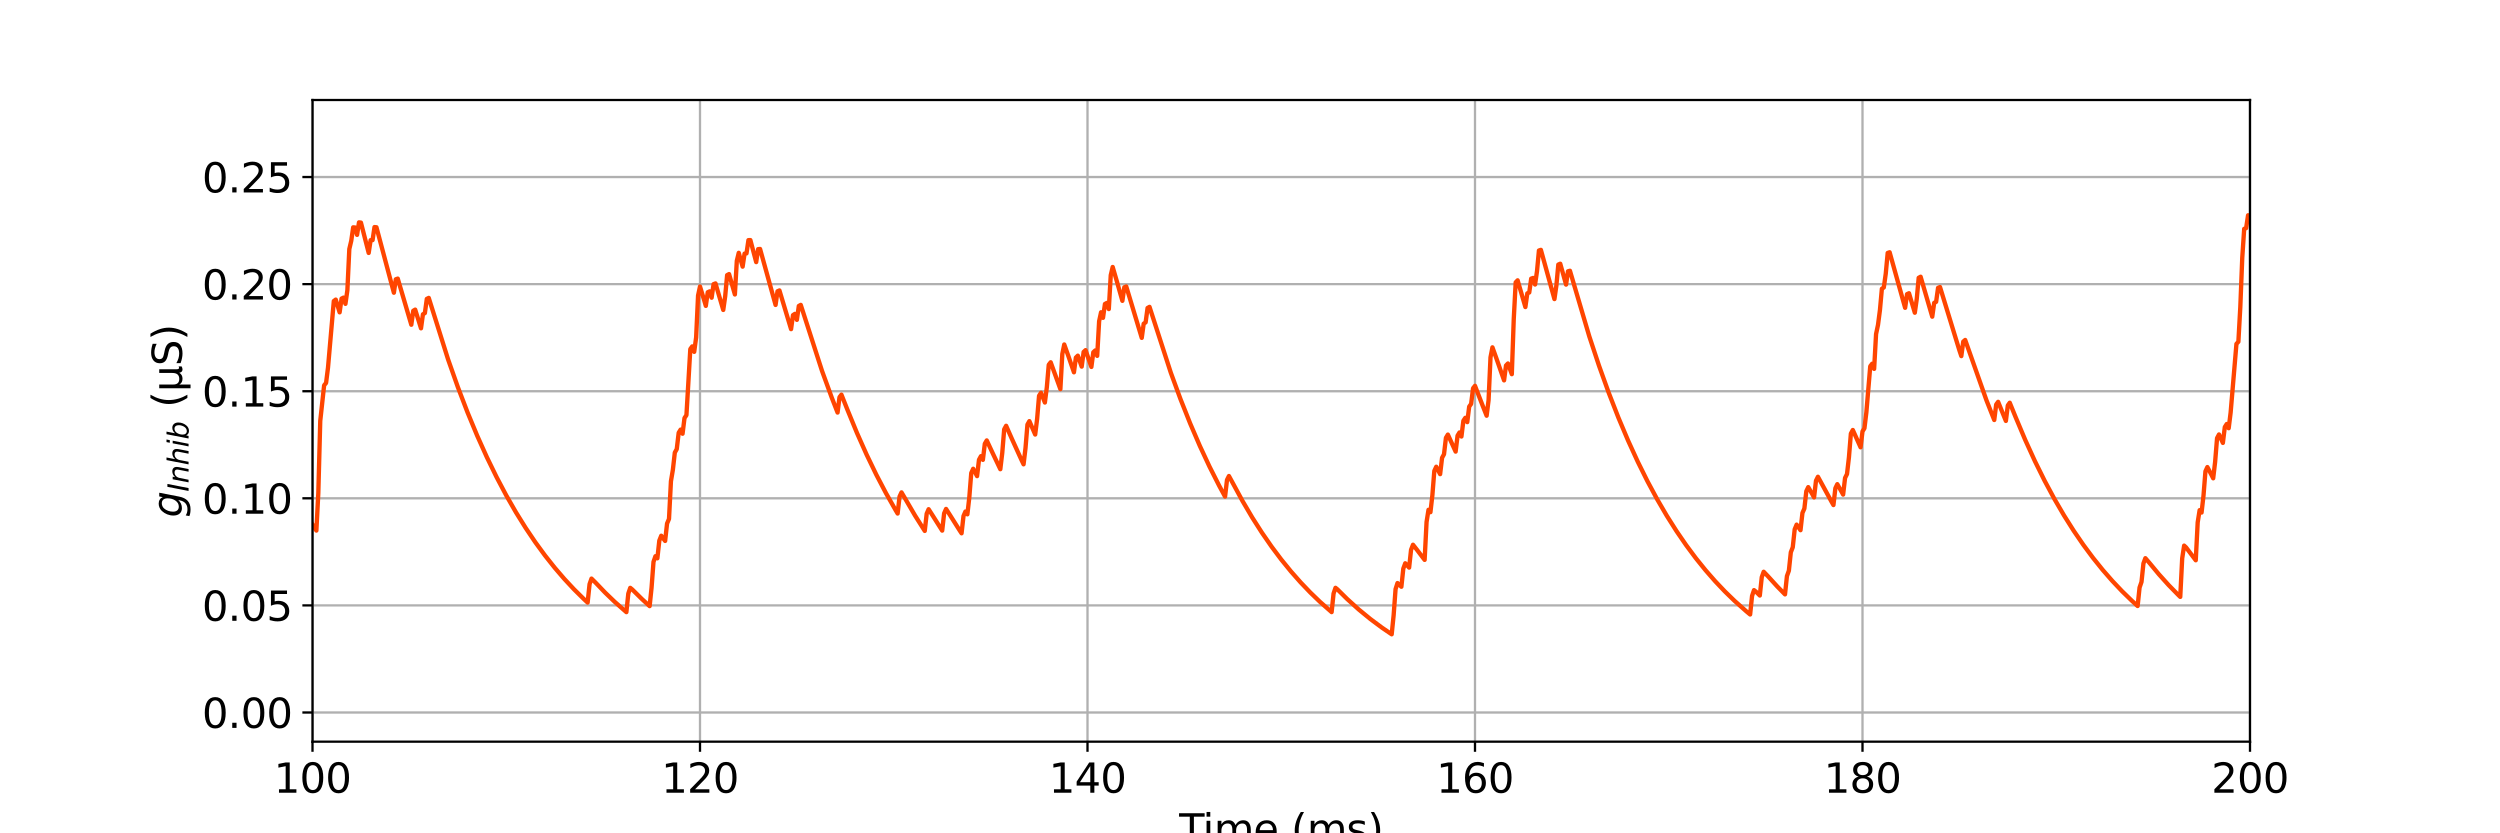 <?xml version="1.0" encoding="utf-8" standalone="no"?>
<!DOCTYPE svg PUBLIC "-//W3C//DTD SVG 1.1//EN"
  "http://www.w3.org/Graphics/SVG/1.1/DTD/svg11.dtd">
<svg xmlns:xlink="http://www.w3.org/1999/xlink" width="864pt" height="288pt" viewBox="0 0 864 288" xmlns="http://www.w3.org/2000/svg" version="1.1">
 <defs>
  <style type="text/css">*{stroke-linejoin: round; stroke-linecap: butt}</style>
 </defs>
 <g id="figure_1">
  <g id="patch_1">
   <path d="M 0 288 
L 864 288 
L 864 0 
L 0 0 
z
" style="fill: #ffffff"/>
  </g>
  <g id="axes_1">
   <g id="patch_2">
    <path d="M 108 256.32 
L 777.6 256.32 
L 777.6 34.56 
L 108 34.56 
z
" style="fill: #ffffff"/>
   </g>
   <g id="matplotlib.axis_1">
    <g id="xtick_1">
     <g id="line2d_1">
      <path d="M 108 256.32 
L 108 34.56 
" clip-path="url(#p87fa205306)" style="fill: none; stroke: #b0b0b0; stroke-width: 0.8; stroke-linecap: square"/>
     </g>
     <g id="line2d_2">
      <defs>
       <path id="m1dbd0104ff" d="M 0 0 
L 0 3.5 
" style="stroke: #000000; stroke-width: 0.8"/>
      </defs>
      <g>
       <use xlink:href="#m1dbd0104ff" x="108" y="256.32" style="stroke: #000000; stroke-width: 0.8"/>
      </g>
     </g>
     <g id="text_1">
      <!-- 100 -->
      <g transform="translate(94.639 273.958) scale(0.14 -0.14)">
       <defs>
        <path id="DejaVuSans-31" d="M 794 531 
L 1825 531 
L 1825 4091 
L 703 3866 
L 703 4441 
L 1819 4666 
L 2450 4666 
L 2450 531 
L 3481 531 
L 3481 0 
L 794 0 
L 794 531 
z
" transform="scale(0.016)"/>
        <path id="DejaVuSans-30" d="M 2034 4250 
Q 1547 4250 1301 3770 
Q 1056 3291 1056 2328 
Q 1056 1369 1301 889 
Q 1547 409 2034 409 
Q 2525 409 2770 889 
Q 3016 1369 3016 2328 
Q 3016 3291 2770 3770 
Q 2525 4250 2034 4250 
z
M 2034 4750 
Q 2819 4750 3233 4129 
Q 3647 3509 3647 2328 
Q 3647 1150 3233 529 
Q 2819 -91 2034 -91 
Q 1250 -91 836 529 
Q 422 1150 422 2328 
Q 422 3509 836 4129 
Q 1250 4750 2034 4750 
z
" transform="scale(0.016)"/>
       </defs>
       <use xlink:href="#DejaVuSans-31"/>
       <use xlink:href="#DejaVuSans-30" x="63.623"/>
       <use xlink:href="#DejaVuSans-30" x="127.246"/>
      </g>
     </g>
    </g>
    <g id="xtick_2">
     <g id="line2d_3">
      <path d="M 241.92 256.32 
L 241.92 34.56 
" clip-path="url(#p87fa205306)" style="fill: none; stroke: #b0b0b0; stroke-width: 0.8; stroke-linecap: square"/>
     </g>
     <g id="line2d_4">
      <g>
       <use xlink:href="#m1dbd0104ff" x="241.92" y="256.32" style="stroke: #000000; stroke-width: 0.8"/>
      </g>
     </g>
     <g id="text_2">
      <!-- 120 -->
      <g transform="translate(228.559 273.958) scale(0.14 -0.14)">
       <defs>
        <path id="DejaVuSans-32" d="M 1228 531 
L 3431 531 
L 3431 0 
L 469 0 
L 469 531 
Q 828 903 1448 1529 
Q 2069 2156 2228 2338 
Q 2531 2678 2651 2914 
Q 2772 3150 2772 3378 
Q 2772 3750 2511 3984 
Q 2250 4219 1831 4219 
Q 1534 4219 1204 4116 
Q 875 4013 500 3803 
L 500 4441 
Q 881 4594 1212 4672 
Q 1544 4750 1819 4750 
Q 2544 4750 2975 4387 
Q 3406 4025 3406 3419 
Q 3406 3131 3298 2873 
Q 3191 2616 2906 2266 
Q 2828 2175 2409 1742 
Q 1991 1309 1228 531 
z
" transform="scale(0.016)"/>
       </defs>
       <use xlink:href="#DejaVuSans-31"/>
       <use xlink:href="#DejaVuSans-32" x="63.623"/>
       <use xlink:href="#DejaVuSans-30" x="127.246"/>
      </g>
     </g>
    </g>
    <g id="xtick_3">
     <g id="line2d_5">
      <path d="M 375.84 256.32 
L 375.84 34.56 
" clip-path="url(#p87fa205306)" style="fill: none; stroke: #b0b0b0; stroke-width: 0.8; stroke-linecap: square"/>
     </g>
     <g id="line2d_6">
      <g>
       <use xlink:href="#m1dbd0104ff" x="375.84" y="256.32" style="stroke: #000000; stroke-width: 0.8"/>
      </g>
     </g>
     <g id="text_3">
      <!-- 140 -->
      <g transform="translate(362.479 273.958) scale(0.14 -0.14)">
       <defs>
        <path id="DejaVuSans-34" d="M 2419 4116 
L 825 1625 
L 2419 1625 
L 2419 4116 
z
M 2253 4666 
L 3047 4666 
L 3047 1625 
L 3713 1625 
L 3713 1100 
L 3047 1100 
L 3047 0 
L 2419 0 
L 2419 1100 
L 313 1100 
L 313 1709 
L 2253 4666 
z
" transform="scale(0.016)"/>
       </defs>
       <use xlink:href="#DejaVuSans-31"/>
       <use xlink:href="#DejaVuSans-34" x="63.623"/>
       <use xlink:href="#DejaVuSans-30" x="127.246"/>
      </g>
     </g>
    </g>
    <g id="xtick_4">
     <g id="line2d_7">
      <path d="M 509.76 256.32 
L 509.76 34.56 
" clip-path="url(#p87fa205306)" style="fill: none; stroke: #b0b0b0; stroke-width: 0.8; stroke-linecap: square"/>
     </g>
     <g id="line2d_8">
      <g>
       <use xlink:href="#m1dbd0104ff" x="509.76" y="256.32" style="stroke: #000000; stroke-width: 0.8"/>
      </g>
     </g>
     <g id="text_4">
      <!-- 160 -->
      <g transform="translate(496.399 273.958) scale(0.14 -0.14)">
       <defs>
        <path id="DejaVuSans-36" d="M 2113 2584 
Q 1688 2584 1439 2293 
Q 1191 2003 1191 1497 
Q 1191 994 1439 701 
Q 1688 409 2113 409 
Q 2538 409 2786 701 
Q 3034 994 3034 1497 
Q 3034 2003 2786 2293 
Q 2538 2584 2113 2584 
z
M 3366 4563 
L 3366 3988 
Q 3128 4100 2886 4159 
Q 2644 4219 2406 4219 
Q 1781 4219 1451 3797 
Q 1122 3375 1075 2522 
Q 1259 2794 1537 2939 
Q 1816 3084 2150 3084 
Q 2853 3084 3261 2657 
Q 3669 2231 3669 1497 
Q 3669 778 3244 343 
Q 2819 -91 2113 -91 
Q 1303 -91 875 529 
Q 447 1150 447 2328 
Q 447 3434 972 4092 
Q 1497 4750 2381 4750 
Q 2619 4750 2861 4703 
Q 3103 4656 3366 4563 
z
" transform="scale(0.016)"/>
       </defs>
       <use xlink:href="#DejaVuSans-31"/>
       <use xlink:href="#DejaVuSans-36" x="63.623"/>
       <use xlink:href="#DejaVuSans-30" x="127.246"/>
      </g>
     </g>
    </g>
    <g id="xtick_5">
     <g id="line2d_9">
      <path d="M 643.68 256.32 
L 643.68 34.56 
" clip-path="url(#p87fa205306)" style="fill: none; stroke: #b0b0b0; stroke-width: 0.8; stroke-linecap: square"/>
     </g>
     <g id="line2d_10">
      <g>
       <use xlink:href="#m1dbd0104ff" x="643.68" y="256.32" style="stroke: #000000; stroke-width: 0.8"/>
      </g>
     </g>
     <g id="text_5">
      <!-- 180 -->
      <g transform="translate(630.319 273.958) scale(0.14 -0.14)">
       <defs>
        <path id="DejaVuSans-38" d="M 2034 2216 
Q 1584 2216 1326 1975 
Q 1069 1734 1069 1313 
Q 1069 891 1326 650 
Q 1584 409 2034 409 
Q 2484 409 2743 651 
Q 3003 894 3003 1313 
Q 3003 1734 2745 1975 
Q 2488 2216 2034 2216 
z
M 1403 2484 
Q 997 2584 770 2862 
Q 544 3141 544 3541 
Q 544 4100 942 4425 
Q 1341 4750 2034 4750 
Q 2731 4750 3128 4425 
Q 3525 4100 3525 3541 
Q 3525 3141 3298 2862 
Q 3072 2584 2669 2484 
Q 3125 2378 3379 2068 
Q 3634 1759 3634 1313 
Q 3634 634 3220 271 
Q 2806 -91 2034 -91 
Q 1263 -91 848 271 
Q 434 634 434 1313 
Q 434 1759 690 2068 
Q 947 2378 1403 2484 
z
M 1172 3481 
Q 1172 3119 1398 2916 
Q 1625 2713 2034 2713 
Q 2441 2713 2670 2916 
Q 2900 3119 2900 3481 
Q 2900 3844 2670 4047 
Q 2441 4250 2034 4250 
Q 1625 4250 1398 4047 
Q 1172 3844 1172 3481 
z
" transform="scale(0.016)"/>
       </defs>
       <use xlink:href="#DejaVuSans-31"/>
       <use xlink:href="#DejaVuSans-38" x="63.623"/>
       <use xlink:href="#DejaVuSans-30" x="127.246"/>
      </g>
     </g>
    </g>
    <g id="xtick_6">
     <g id="line2d_11">
      <path d="M 777.6 256.32 
L 777.6 34.56 
" clip-path="url(#p87fa205306)" style="fill: none; stroke: #b0b0b0; stroke-width: 0.8; stroke-linecap: square"/>
     </g>
     <g id="line2d_12">
      <g>
       <use xlink:href="#m1dbd0104ff" x="777.6" y="256.32" style="stroke: #000000; stroke-width: 0.8"/>
      </g>
     </g>
     <g id="text_6">
      <!-- 200 -->
      <g transform="translate(764.239 273.958) scale(0.14 -0.14)">
       <use xlink:href="#DejaVuSans-32"/>
       <use xlink:href="#DejaVuSans-30" x="63.623"/>
       <use xlink:href="#DejaVuSans-30" x="127.246"/>
      </g>
     </g>
    </g>
    <g id="text_7">
     <!-- Time (ms) -->
     <g transform="translate(407.521 291.507) scale(0.14 -0.14)">
      <defs>
       <path id="DejaVuSans-54" d="M -19 4666 
L 3928 4666 
L 3928 4134 
L 2272 4134 
L 2272 0 
L 1638 0 
L 1638 4134 
L -19 4134 
L -19 4666 
z
" transform="scale(0.016)"/>
       <path id="DejaVuSans-69" d="M 603 3500 
L 1178 3500 
L 1178 0 
L 603 0 
L 603 3500 
z
M 603 4863 
L 1178 4863 
L 1178 4134 
L 603 4134 
L 603 4863 
z
" transform="scale(0.016)"/>
       <path id="DejaVuSans-6d" d="M 3328 2828 
Q 3544 3216 3844 3400 
Q 4144 3584 4550 3584 
Q 5097 3584 5394 3201 
Q 5691 2819 5691 2113 
L 5691 0 
L 5113 0 
L 5113 2094 
Q 5113 2597 4934 2840 
Q 4756 3084 4391 3084 
Q 3944 3084 3684 2787 
Q 3425 2491 3425 1978 
L 3425 0 
L 2847 0 
L 2847 2094 
Q 2847 2600 2669 2842 
Q 2491 3084 2119 3084 
Q 1678 3084 1418 2786 
Q 1159 2488 1159 1978 
L 1159 0 
L 581 0 
L 581 3500 
L 1159 3500 
L 1159 2956 
Q 1356 3278 1631 3431 
Q 1906 3584 2284 3584 
Q 2666 3584 2933 3390 
Q 3200 3197 3328 2828 
z
" transform="scale(0.016)"/>
       <path id="DejaVuSans-65" d="M 3597 1894 
L 3597 1613 
L 953 1613 
Q 991 1019 1311 708 
Q 1631 397 2203 397 
Q 2534 397 2845 478 
Q 3156 559 3463 722 
L 3463 178 
Q 3153 47 2828 -22 
Q 2503 -91 2169 -91 
Q 1331 -91 842 396 
Q 353 884 353 1716 
Q 353 2575 817 3079 
Q 1281 3584 2069 3584 
Q 2775 3584 3186 3129 
Q 3597 2675 3597 1894 
z
M 3022 2063 
Q 3016 2534 2758 2815 
Q 2500 3097 2075 3097 
Q 1594 3097 1305 2825 
Q 1016 2553 972 2059 
L 3022 2063 
z
" transform="scale(0.016)"/>
       <path id="DejaVuSans-20" transform="scale(0.016)"/>
       <path id="DejaVuSans-28" d="M 1984 4856 
Q 1566 4138 1362 3434 
Q 1159 2731 1159 2009 
Q 1159 1288 1364 580 
Q 1569 -128 1984 -844 
L 1484 -844 
Q 1016 -109 783 600 
Q 550 1309 550 2009 
Q 550 2706 781 3412 
Q 1013 4119 1484 4856 
L 1984 4856 
z
" transform="scale(0.016)"/>
       <path id="DejaVuSans-73" d="M 2834 3397 
L 2834 2853 
Q 2591 2978 2328 3040 
Q 2066 3103 1784 3103 
Q 1356 3103 1142 2972 
Q 928 2841 928 2578 
Q 928 2378 1081 2264 
Q 1234 2150 1697 2047 
L 1894 2003 
Q 2506 1872 2764 1633 
Q 3022 1394 3022 966 
Q 3022 478 2636 193 
Q 2250 -91 1575 -91 
Q 1294 -91 989 -36 
Q 684 19 347 128 
L 347 722 
Q 666 556 975 473 
Q 1284 391 1588 391 
Q 1994 391 2212 530 
Q 2431 669 2431 922 
Q 2431 1156 2273 1281 
Q 2116 1406 1581 1522 
L 1381 1569 
Q 847 1681 609 1914 
Q 372 2147 372 2553 
Q 372 3047 722 3315 
Q 1072 3584 1716 3584 
Q 2034 3584 2315 3537 
Q 2597 3491 2834 3397 
z
" transform="scale(0.016)"/>
       <path id="DejaVuSans-29" d="M 513 4856 
L 1013 4856 
Q 1481 4119 1714 3412 
Q 1947 2706 1947 2009 
Q 1947 1309 1714 600 
Q 1481 -109 1013 -844 
L 513 -844 
Q 928 -128 1133 580 
Q 1338 1288 1338 2009 
Q 1338 2731 1133 3434 
Q 928 4138 513 4856 
z
" transform="scale(0.016)"/>
      </defs>
      <use xlink:href="#DejaVuSans-54"/>
      <use xlink:href="#DejaVuSans-69" x="57.959"/>
      <use xlink:href="#DejaVuSans-6d" x="85.742"/>
      <use xlink:href="#DejaVuSans-65" x="183.154"/>
      <use xlink:href="#DejaVuSans-20" x="244.678"/>
      <use xlink:href="#DejaVuSans-28" x="276.465"/>
      <use xlink:href="#DejaVuSans-6d" x="315.479"/>
      <use xlink:href="#DejaVuSans-73" x="412.891"/>
      <use xlink:href="#DejaVuSans-29" x="464.99"/>
     </g>
    </g>
   </g>
   <g id="matplotlib.axis_2">
    <g id="ytick_1">
     <g id="line2d_13">
      <path d="M 108 246.24 
L 777.6 246.24 
" clip-path="url(#p87fa205306)" style="fill: none; stroke: #b0b0b0; stroke-width: 0.8; stroke-linecap: square"/>
     </g>
     <g id="line2d_14">
      <defs>
       <path id="m24edf6ae1d" d="M 0 0 
L -3.5 0 
" style="stroke: #000000; stroke-width: 0.8"/>
      </defs>
      <g>
       <use xlink:href="#m24edf6ae1d" x="108" y="246.24" style="stroke: #000000; stroke-width: 0.8"/>
      </g>
     </g>
     <g id="text_8">
      <!-- 0.00 -->
      <g transform="translate(69.828 251.559) scale(0.14 -0.14)">
       <defs>
        <path id="DejaVuSans-2e" d="M 684 794 
L 1344 794 
L 1344 0 
L 684 0 
L 684 794 
z
" transform="scale(0.016)"/>
       </defs>
       <use xlink:href="#DejaVuSans-30"/>
       <use xlink:href="#DejaVuSans-2e" x="63.623"/>
       <use xlink:href="#DejaVuSans-30" x="95.41"/>
       <use xlink:href="#DejaVuSans-30" x="159.033"/>
      </g>
     </g>
    </g>
    <g id="ytick_2">
     <g id="line2d_15">
      <path d="M 108 209.23 
L 777.6 209.23 
" clip-path="url(#p87fa205306)" style="fill: none; stroke: #b0b0b0; stroke-width: 0.8; stroke-linecap: square"/>
     </g>
     <g id="line2d_16">
      <g>
       <use xlink:href="#m24edf6ae1d" x="108" y="209.23" style="stroke: #000000; stroke-width: 0.8"/>
      </g>
     </g>
     <g id="text_9">
      <!-- 0.05 -->
      <g transform="translate(69.828 214.549) scale(0.14 -0.14)">
       <defs>
        <path id="DejaVuSans-35" d="M 691 4666 
L 3169 4666 
L 3169 4134 
L 1269 4134 
L 1269 2991 
Q 1406 3038 1543 3061 
Q 1681 3084 1819 3084 
Q 2600 3084 3056 2656 
Q 3513 2228 3513 1497 
Q 3513 744 3044 326 
Q 2575 -91 1722 -91 
Q 1428 -91 1123 -41 
Q 819 9 494 109 
L 494 744 
Q 775 591 1075 516 
Q 1375 441 1709 441 
Q 2250 441 2565 725 
Q 2881 1009 2881 1497 
Q 2881 1984 2565 2268 
Q 2250 2553 1709 2553 
Q 1456 2553 1204 2497 
Q 953 2441 691 2322 
L 691 4666 
z
" transform="scale(0.016)"/>
       </defs>
       <use xlink:href="#DejaVuSans-30"/>
       <use xlink:href="#DejaVuSans-2e" x="63.623"/>
       <use xlink:href="#DejaVuSans-30" x="95.41"/>
       <use xlink:href="#DejaVuSans-35" x="159.033"/>
      </g>
     </g>
    </g>
    <g id="ytick_3">
     <g id="line2d_17">
      <path d="M 108 172.22 
L 777.6 172.22 
" clip-path="url(#p87fa205306)" style="fill: none; stroke: #b0b0b0; stroke-width: 0.8; stroke-linecap: square"/>
     </g>
     <g id="line2d_18">
      <g>
       <use xlink:href="#m24edf6ae1d" x="108" y="172.22" style="stroke: #000000; stroke-width: 0.8"/>
      </g>
     </g>
     <g id="text_10">
      <!-- 0.10 -->
      <g transform="translate(69.828 177.539) scale(0.14 -0.14)">
       <use xlink:href="#DejaVuSans-30"/>
       <use xlink:href="#DejaVuSans-2e" x="63.623"/>
       <use xlink:href="#DejaVuSans-31" x="95.41"/>
       <use xlink:href="#DejaVuSans-30" x="159.033"/>
      </g>
     </g>
    </g>
    <g id="ytick_4">
     <g id="line2d_19">
      <path d="M 108 135.21 
L 777.6 135.21 
" clip-path="url(#p87fa205306)" style="fill: none; stroke: #b0b0b0; stroke-width: 0.8; stroke-linecap: square"/>
     </g>
     <g id="line2d_20">
      <g>
       <use xlink:href="#m24edf6ae1d" x="108" y="135.21" style="stroke: #000000; stroke-width: 0.8"/>
      </g>
     </g>
     <g id="text_11">
      <!-- 0.15 -->
      <g transform="translate(69.828 140.529) scale(0.14 -0.14)">
       <use xlink:href="#DejaVuSans-30"/>
       <use xlink:href="#DejaVuSans-2e" x="63.623"/>
       <use xlink:href="#DejaVuSans-31" x="95.41"/>
       <use xlink:href="#DejaVuSans-35" x="159.033"/>
      </g>
     </g>
    </g>
    <g id="ytick_5">
     <g id="line2d_21">
      <path d="M 108 98.199 
L 777.6 98.199 
" clip-path="url(#p87fa205306)" style="fill: none; stroke: #b0b0b0; stroke-width: 0.8; stroke-linecap: square"/>
     </g>
     <g id="line2d_22">
      <g>
       <use xlink:href="#m24edf6ae1d" x="108" y="98.199" style="stroke: #000000; stroke-width: 0.8"/>
      </g>
     </g>
     <g id="text_12">
      <!-- 0.20 -->
      <g transform="translate(69.828 103.518) scale(0.14 -0.14)">
       <use xlink:href="#DejaVuSans-30"/>
       <use xlink:href="#DejaVuSans-2e" x="63.623"/>
       <use xlink:href="#DejaVuSans-32" x="95.41"/>
       <use xlink:href="#DejaVuSans-30" x="159.033"/>
      </g>
     </g>
    </g>
    <g id="ytick_6">
     <g id="line2d_23">
      <path d="M 108 61.189 
L 777.6 61.189 
" clip-path="url(#p87fa205306)" style="fill: none; stroke: #b0b0b0; stroke-width: 0.8; stroke-linecap: square"/>
     </g>
     <g id="line2d_24">
      <g>
       <use xlink:href="#m24edf6ae1d" x="108" y="61.189" style="stroke: #000000; stroke-width: 0.8"/>
      </g>
     </g>
     <g id="text_13">
      <!-- 0.25 -->
      <g transform="translate(69.828 66.508) scale(0.14 -0.14)">
       <use xlink:href="#DejaVuSans-30"/>
       <use xlink:href="#DejaVuSans-2e" x="63.623"/>
       <use xlink:href="#DejaVuSans-32" x="95.41"/>
       <use xlink:href="#DejaVuSans-35" x="159.033"/>
      </g>
     </g>
    </g>
    <g id="text_14">
     <!-- $g_{Inhib}$ (µS) -->
     <g transform="translate(62.888 178.83) rotate(-90) scale(0.14 -0.14)">
      <defs>
       <path id="DejaVuSans-Oblique-67" d="M 3816 3500 
L 3219 434 
Q 3047 -456 2561 -893 
Q 2075 -1331 1253 -1331 
Q 950 -1331 690 -1286 
Q 431 -1241 206 -1147 
L 313 -588 
Q 525 -725 762 -790 
Q 1000 -856 1269 -856 
Q 1816 -856 2167 -557 
Q 2519 -259 2631 300 
L 2681 563 
Q 2441 288 2122 144 
Q 1803 0 1434 0 
Q 903 0 598 351 
Q 294 703 294 1319 
Q 294 1803 478 2267 
Q 663 2731 997 3091 
Q 1219 3328 1514 3456 
Q 1809 3584 2131 3584 
Q 2484 3584 2746 3420 
Q 3009 3256 3138 2956 
L 3238 3500 
L 3816 3500 
z
M 2950 2216 
Q 2950 2641 2750 2872 
Q 2550 3103 2181 3103 
Q 1953 3103 1747 3012 
Q 1541 2922 1394 2759 
Q 1156 2491 1023 2127 
Q 891 1763 891 1375 
Q 891 944 1092 712 
Q 1294 481 1672 481 
Q 2219 481 2584 976 
Q 2950 1472 2950 2216 
z
" transform="scale(0.016)"/>
       <path id="DejaVuSans-Oblique-49" d="M 1081 4666 
L 1716 4666 
L 806 0 
L 172 0 
L 1081 4666 
z
" transform="scale(0.016)"/>
       <path id="DejaVuSans-Oblique-6e" d="M 3566 2113 
L 3156 0 
L 2578 0 
L 2988 2091 
Q 3016 2238 3031 2350 
Q 3047 2463 3047 2528 
Q 3047 2791 2881 2937 
Q 2716 3084 2419 3084 
Q 1956 3084 1622 2776 
Q 1288 2469 1184 1941 
L 800 0 
L 225 0 
L 903 3500 
L 1478 3500 
L 1363 2950 
Q 1603 3253 1940 3418 
Q 2278 3584 2650 3584 
Q 3113 3584 3367 3334 
Q 3622 3084 3622 2631 
Q 3622 2519 3608 2391 
Q 3594 2263 3566 2113 
z
" transform="scale(0.016)"/>
       <path id="DejaVuSans-Oblique-68" d="M 3566 2113 
L 3156 0 
L 2578 0 
L 2988 2091 
Q 3016 2238 3031 2350 
Q 3047 2463 3047 2528 
Q 3047 2791 2881 2937 
Q 2716 3084 2419 3084 
Q 1956 3084 1617 2771 
Q 1278 2459 1178 1941 
L 800 0 
L 225 0 
L 1172 4863 
L 1747 4863 
L 1375 2950 
Q 1594 3244 1934 3414 
Q 2275 3584 2650 3584 
Q 3113 3584 3367 3334 
Q 3622 3084 3622 2631 
Q 3622 2519 3608 2391 
Q 3594 2263 3566 2113 
z
" transform="scale(0.016)"/>
       <path id="DejaVuSans-Oblique-69" d="M 1172 4863 
L 1747 4863 
L 1606 4134 
L 1031 4134 
L 1172 4863 
z
M 909 3500 
L 1484 3500 
L 800 0 
L 225 0 
L 909 3500 
z
" transform="scale(0.016)"/>
       <path id="DejaVuSans-Oblique-62" d="M 3169 2138 
Q 3169 2591 2961 2847 
Q 2753 3103 2388 3103 
Q 2122 3103 1889 2973 
Q 1656 2844 1484 2597 
Q 1303 2338 1198 1995 
Q 1094 1653 1094 1313 
Q 1094 881 1298 636 
Q 1503 391 1863 391 
Q 2134 391 2365 517 
Q 2597 644 2772 891 
Q 2950 1147 3059 1487 
Q 3169 1828 3169 2138 
z
M 1381 2969 
Q 1594 3256 1914 3420 
Q 2234 3584 2584 3584 
Q 3122 3584 3439 3221 
Q 3756 2859 3756 2241 
Q 3756 1734 3570 1259 
Q 3384 784 3041 416 
Q 2816 172 2522 40 
Q 2228 -91 1906 -91 
Q 1566 -91 1316 65 
Q 1066 222 909 531 
L 806 0 
L 231 0 
L 1178 4863 
L 1753 4863 
L 1381 2969 
z
" transform="scale(0.016)"/>
       <path id="DejaVuSans-b5" d="M 544 -1331 
L 544 3500 
L 1119 3500 
L 1119 1325 
Q 1119 872 1334 640 
Q 1550 409 1972 409 
Q 2434 409 2667 671 
Q 2900 934 2900 1459 
L 2900 3500 
L 3475 3500 
L 3475 806 
Q 3475 619 3529 530 
Q 3584 441 3700 441 
Q 3728 441 3778 458 
Q 3828 475 3916 513 
L 3916 50 
Q 3788 -22 3673 -56 
Q 3559 -91 3450 -91 
Q 3234 -91 3106 31 
Q 2978 153 2931 403 
Q 2775 156 2548 32 
Q 2322 -91 2016 -91 
Q 1697 -91 1473 31 
Q 1250 153 1119 397 
L 1119 -1331 
L 544 -1331 
z
" transform="scale(0.016)"/>
       <path id="DejaVuSans-53" d="M 3425 4513 
L 3425 3897 
Q 3066 4069 2747 4153 
Q 2428 4238 2131 4238 
Q 1616 4238 1336 4038 
Q 1056 3838 1056 3469 
Q 1056 3159 1242 3001 
Q 1428 2844 1947 2747 
L 2328 2669 
Q 3034 2534 3370 2195 
Q 3706 1856 3706 1288 
Q 3706 609 3251 259 
Q 2797 -91 1919 -91 
Q 1588 -91 1214 -16 
Q 841 59 441 206 
L 441 856 
Q 825 641 1194 531 
Q 1563 422 1919 422 
Q 2459 422 2753 634 
Q 3047 847 3047 1241 
Q 3047 1584 2836 1778 
Q 2625 1972 2144 2069 
L 1759 2144 
Q 1053 2284 737 2584 
Q 422 2884 422 3419 
Q 422 4038 858 4394 
Q 1294 4750 2059 4750 
Q 2388 4750 2728 4690 
Q 3069 4631 3425 4513 
z
" transform="scale(0.016)"/>
      </defs>
      <use xlink:href="#DejaVuSans-Oblique-67" transform="translate(0 0.125)"/>
      <use xlink:href="#DejaVuSans-Oblique-49" transform="translate(63.477 -16.281) scale(0.7)"/>
      <use xlink:href="#DejaVuSans-Oblique-6e" transform="translate(84.121 -16.281) scale(0.7)"/>
      <use xlink:href="#DejaVuSans-Oblique-68" transform="translate(128.486 -16.281) scale(0.7)"/>
      <use xlink:href="#DejaVuSans-Oblique-69" transform="translate(172.852 -16.281) scale(0.7)"/>
      <use xlink:href="#DejaVuSans-Oblique-62" transform="translate(192.3 -16.281) scale(0.7)"/>
      <use xlink:href="#DejaVuSans-20" transform="translate(239.468 0.125)"/>
      <use xlink:href="#DejaVuSans-28" transform="translate(271.255 0.125)"/>
      <use xlink:href="#DejaVuSans-b5" transform="translate(310.269 0.125)"/>
      <use xlink:href="#DejaVuSans-53" transform="translate(373.892 0.125)"/>
      <use xlink:href="#DejaVuSans-29" transform="translate(437.368 0.125)"/>
     </g>
    </g>
   </g>
   <g id="line2d_25">
    <path d="M 108 181.29 
L 109.339 183.361 
L 110.009 170.429 
L 110.678 145.463 
L 112.018 133.168 
L 112.687 132.35 
L 113.357 127.056 
L 115.366 104.048 
L 116.035 103.545 
L 117.374 107.944 
L 118.044 103.195 
L 118.714 102.859 
L 119.383 105.01 
L 120.053 100.309 
L 120.722 86.076 
L 121.392 83.226 
L 122.062 78.57 
L 122.731 78.629 
L 123.401 81.17 
L 124.07 76.851 
L 124.74 76.938 
L 127.418 87.415 
L 128.088 82.996 
L 128.758 82.984 
L 129.427 78.484 
L 130.097 78.544 
L 136.123 101.161 
L 136.793 96.522 
L 137.462 96.292 
L 142.15 112.229 
L 142.819 107.411 
L 143.489 107.007 
L 145.498 113.464 
L 146.167 108.627 
L 146.837 108.203 
L 147.506 103.297 
L 148.176 102.959 
L 154.872 124.256 
L 158.22 133.747 
L 161.568 142.5 
L 164.916 150.571 
L 168.264 158.015 
L 171.612 164.879 
L 174.96 171.21 
L 178.308 177.048 
L 181.656 182.431 
L 185.004 187.396 
L 188.352 191.974 
L 191.7 196.197 
L 195.048 200.09 
L 198.396 203.681 
L 201.744 206.992 
L 203.083 208.244 
L 203.753 201.883 
L 204.422 199.96 
L 205.762 201.286 
L 209.11 204.783 
L 212.458 208.009 
L 216.475 211.55 
L 217.145 205.137 
L 217.814 203.162 
L 218.484 203.701 
L 221.832 207.011 
L 224.51 209.473 
L 225.18 203.092 
L 225.85 194.179 
L 226.519 192.228 
L 227.189 192.943 
L 227.858 186.828 
L 228.528 185.148 
L 229.867 186.945 
L 230.537 180.927 
L 231.206 179.341 
L 231.876 166.321 
L 232.546 162.335 
L 233.215 156.407 
L 233.885 155.215 
L 234.554 149.554 
L 235.224 148.472 
L 235.894 149.891 
L 236.563 144.468 
L 237.233 143.468 
L 238.572 120.634 
L 239.242 119.712 
L 239.911 121.593 
L 240.581 116.625 
L 241.25 102.13 
L 241.92 99.022 
L 243.259 103.415 
L 243.929 105.711 
L 244.598 100.998 
L 245.268 100.696 
L 245.938 102.882 
L 246.607 98.215 
L 247.277 97.958 
L 249.955 107.117 
L 250.625 102.381 
L 251.294 95.087 
L 251.964 94.728 
L 253.973 101.767 
L 254.642 90.147 
L 255.312 87.384 
L 256.651 92.148 
L 257.321 87.653 
L 257.99 87.567 
L 258.66 82.993 
L 259.33 82.981 
L 261.338 90.578 
L 262.008 86.108 
L 262.678 86.046 
L 268.034 105.382 
L 268.704 100.674 
L 269.374 100.378 
L 273.391 113.748 
L 274.061 108.906 
L 274.73 108.477 
L 275.4 110.538 
L 276.07 105.748 
L 276.739 105.37 
L 284.105 128.234 
L 287.453 137.415 
L 289.462 142.578 
L 290.131 137.272 
L 290.801 136.388 
L 292.81 141.452 
L 296.158 149.605 
L 299.506 157.124 
L 302.854 164.057 
L 306.202 170.452 
L 309.55 176.349 
L 310.219 177.472 
L 310.889 171.606 
L 311.558 170.17 
L 312.898 172.445 
L 316.246 178.186 
L 319.594 183.481 
L 320.263 177.519 
L 320.933 175.988 
L 322.272 178.077 
L 325.62 183.381 
L 326.29 177.42 
L 326.959 175.89 
L 328.298 177.983 
L 331.646 183.294 
L 332.316 184.305 
L 332.986 178.329 
L 333.655 176.785 
L 334.325 177.749 
L 334.994 171.878 
L 335.664 163.467 
L 336.334 162.009 
L 337.673 164.544 
L 338.342 158.886 
L 339.012 157.654 
L 339.682 158.925 
L 340.351 153.357 
L 341.021 152.214 
L 343.03 156.527 
L 345.708 162.156 
L 346.378 156.536 
L 347.047 148.371 
L 347.717 147.156 
L 349.726 151.708 
L 353.074 159.064 
L 353.743 160.464 
L 354.413 154.872 
L 355.082 146.733 
L 355.752 145.544 
L 357.761 150.174 
L 358.43 144.746 
L 359.1 136.771 
L 359.77 135.742 
L 361.109 139.114 
L 361.778 133.865 
L 362.448 126.064 
L 363.118 125.207 
L 366.466 134.481 
L 367.135 122.335 
L 367.805 119.055 
L 369.144 122.81 
L 371.153 128.665 
L 371.822 123.583 
L 372.492 122.919 
L 373.831 126.7 
L 374.501 121.65 
L 375.17 121.017 
L 377.179 126.809 
L 377.849 121.758 
L 378.518 121.123 
L 379.188 122.981 
L 379.858 111.019 
L 380.527 107.921 
L 381.197 109.839 
L 381.866 105.059 
L 382.536 104.693 
L 383.206 106.815 
L 383.875 95.113 
L 384.545 92.271 
L 385.884 96.879 
L 387.893 103.965 
L 388.562 99.28 
L 389.232 99.006 
L 394.589 116.766 
L 395.258 111.876 
L 395.928 111.4 
L 396.598 106.443 
L 397.267 106.054 
L 404.633 128.806 
L 407.981 137.943 
L 411.329 146.369 
L 414.677 154.14 
L 418.025 161.306 
L 421.373 167.914 
L 423.382 171.63 
L 424.051 165.858 
L 424.721 164.514 
L 426.06 166.969 
L 429.408 173.137 
L 432.756 178.825 
L 436.104 184.07 
L 439.452 188.907 
L 442.8 193.368 
L 446.148 197.482 
L 449.496 201.276 
L 452.844 204.774 
L 456.192 208.001 
L 460.21 211.542 
L 460.879 205.129 
L 461.549 203.154 
L 462.218 203.694 
L 465.566 207.004 
L 469.584 210.639 
L 473.602 213.936 
L 477.619 216.928 
L 480.967 219.209 
L 481.637 212.672 
L 482.306 203.605 
L 482.976 201.502 
L 484.315 202.778 
L 484.985 196.506 
L 485.654 194.669 
L 486.994 196.163 
L 487.663 189.997 
L 488.333 188.265 
L 489.672 189.964 
L 492.35 193.495 
L 493.02 180.4 
L 493.69 176.187 
L 494.359 177.008 
L 495.029 171.149 
L 495.698 162.749 
L 496.368 161.303 
L 497.707 163.861 
L 498.377 158.213 
L 499.046 156.993 
L 499.716 151.303 
L 500.386 150.193 
L 502.394 154.602 
L 503.064 156.074 
L 503.734 150.552 
L 504.403 149.454 
L 505.073 150.857 
L 505.742 145.419 
L 506.412 144.403 
L 507.082 145.887 
L 507.751 140.529 
L 508.421 139.592 
L 509.09 134.182 
L 509.76 133.348 
L 512.438 140.286 
L 513.778 143.664 
L 514.447 138.341 
L 515.117 123.497 
L 515.786 120.046 
L 517.126 123.769 
L 519.804 131.453 
L 520.474 126.327 
L 521.143 125.618 
L 522.482 129.314 
L 523.152 110.279 
L 523.822 97.587 
L 524.491 96.883 
L 527.17 106.109 
L 527.839 101.389 
L 528.509 101.082 
L 529.178 96.291 
L 529.848 96.065 
L 530.518 98.325 
L 531.187 93.731 
L 531.857 86.575 
L 532.526 86.353 
L 537.214 103.356 
L 537.883 98.681 
L 538.553 91.445 
L 539.222 91.145 
L 541.231 98.355 
L 541.901 93.76 
L 542.57 93.575 
L 549.266 116.275 
L 552.614 126.387 
L 555.962 135.713 
L 559.31 144.312 
L 562.658 152.243 
L 566.006 159.557 
L 569.354 166.301 
L 572.702 172.521 
L 576.05 178.257 
L 579.398 183.546 
L 582.746 188.424 
L 586.094 192.923 
L 589.442 197.071 
L 592.79 200.897 
L 596.138 204.425 
L 599.486 207.678 
L 603.504 211.25 
L 604.843 212.365 
L 605.513 205.939 
L 606.182 203.951 
L 606.852 204.478 
L 608.191 205.809 
L 608.861 199.488 
L 609.53 197.604 
L 610.87 199.004 
L 614.218 202.679 
L 616.896 205.413 
L 617.566 199.098 
L 618.235 197.22 
L 618.905 190.884 
L 619.574 189.138 
L 620.244 182.932 
L 620.914 181.314 
L 622.253 183.234 
L 622.922 177.275 
L 623.592 175.748 
L 624.262 169.757 
L 624.931 168.35 
L 626.27 170.684 
L 626.94 171.898 
L 627.61 166.121 
L 628.279 164.773 
L 629.618 167.22 
L 632.966 173.369 
L 633.636 174.54 
L 634.306 168.721 
L 634.975 167.331 
L 636.314 169.697 
L 636.984 170.927 
L 637.654 165.166 
L 638.323 163.833 
L 638.993 158.034 
L 639.662 149.844 
L 640.332 148.606 
L 642.341 153.089 
L 643.01 154.586 
L 643.68 149.088 
L 644.35 148.014 
L 645.019 142.469 
L 646.358 126.566 
L 647.028 125.701 
L 647.698 127.485 
L 648.367 115.451 
L 649.037 112.282 
L 649.706 107.159 
L 650.376 99.787 
L 651.046 99.352 
L 651.715 94.589 
L 652.385 87.42 
L 653.054 87.184 
L 658.411 106.381 
L 659.081 101.658 
L 659.75 101.346 
L 661.759 108.071 
L 662.429 103.321 
L 663.098 96.011 
L 663.768 95.637 
L 667.786 109.446 
L 668.455 104.673 
L 669.125 104.312 
L 669.794 99.469 
L 670.464 99.193 
L 677.16 121.053 
L 677.83 123.065 
L 678.499 118.073 
L 679.169 117.497 
L 686.534 138.381 
L 689.213 145.149 
L 689.882 139.802 
L 690.552 138.877 
L 692.561 143.823 
L 693.23 145.468 
L 693.9 140.117 
L 694.57 139.187 
L 696.578 144.117 
L 699.926 152.063 
L 703.274 159.391 
L 706.622 166.148 
L 709.97 172.38 
L 713.318 178.127 
L 716.666 183.426 
L 720.014 188.314 
L 723.362 192.821 
L 726.71 196.977 
L 730.058 200.81 
L 733.406 204.345 
L 736.754 207.604 
L 738.763 209.437 
L 739.433 203.057 
L 740.102 201.116 
L 740.772 194.717 
L 741.442 192.91 
L 742.781 194.46 
L 746.129 198.489 
L 749.477 202.204 
L 752.825 205.63 
L 753.494 206.283 
L 754.164 192.983 
L 754.834 188.568 
L 755.503 189.189 
L 758.851 193.628 
L 759.521 180.531 
L 760.19 176.317 
L 760.86 177.135 
L 761.53 171.274 
L 762.199 162.873 
L 762.869 161.424 
L 764.208 163.978 
L 764.878 165.3 
L 765.547 159.63 
L 766.217 151.415 
L 766.886 150.151 
L 768.226 153.064 
L 768.895 147.59 
L 769.565 146.54 
L 770.234 147.99 
L 770.904 142.597 
L 772.913 118.852 
L 773.582 118.111 
L 774.252 106.075 
L 774.922 89.115 
L 775.591 79.093 
L 776.261 78.838 
L 776.93 74.404 
L 777.6 74.53 
L 777.6 74.53 
" clip-path="url(#p87fa205306)" style="fill: none; stroke: #ff4500; stroke-width: 1.5; stroke-linecap: square"/>
   </g>
   <g id="patch_3">
    <path d="M 108 256.32 
L 108 34.56 
" style="fill: none; stroke: #000000; stroke-width: 0.8; stroke-linejoin: miter; stroke-linecap: square"/>
   </g>
   <g id="patch_4">
    <path d="M 777.6 256.32 
L 777.6 34.56 
" style="fill: none; stroke: #000000; stroke-width: 0.8; stroke-linejoin: miter; stroke-linecap: square"/>
   </g>
   <g id="patch_5">
    <path d="M 108 256.32 
L 777.6 256.32 
" style="fill: none; stroke: #000000; stroke-width: 0.8; stroke-linejoin: miter; stroke-linecap: square"/>
   </g>
   <g id="patch_6">
    <path d="M 108 34.56 
L 777.6 34.56 
" style="fill: none; stroke: #000000; stroke-width: 0.8; stroke-linejoin: miter; stroke-linecap: square"/>
   </g>
  </g>
 </g>
 <defs>
  <clipPath id="p87fa205306">
   <rect x="108" y="34.56" width="669.6" height="221.76"/>
  </clipPath>
 </defs>
</svg>
